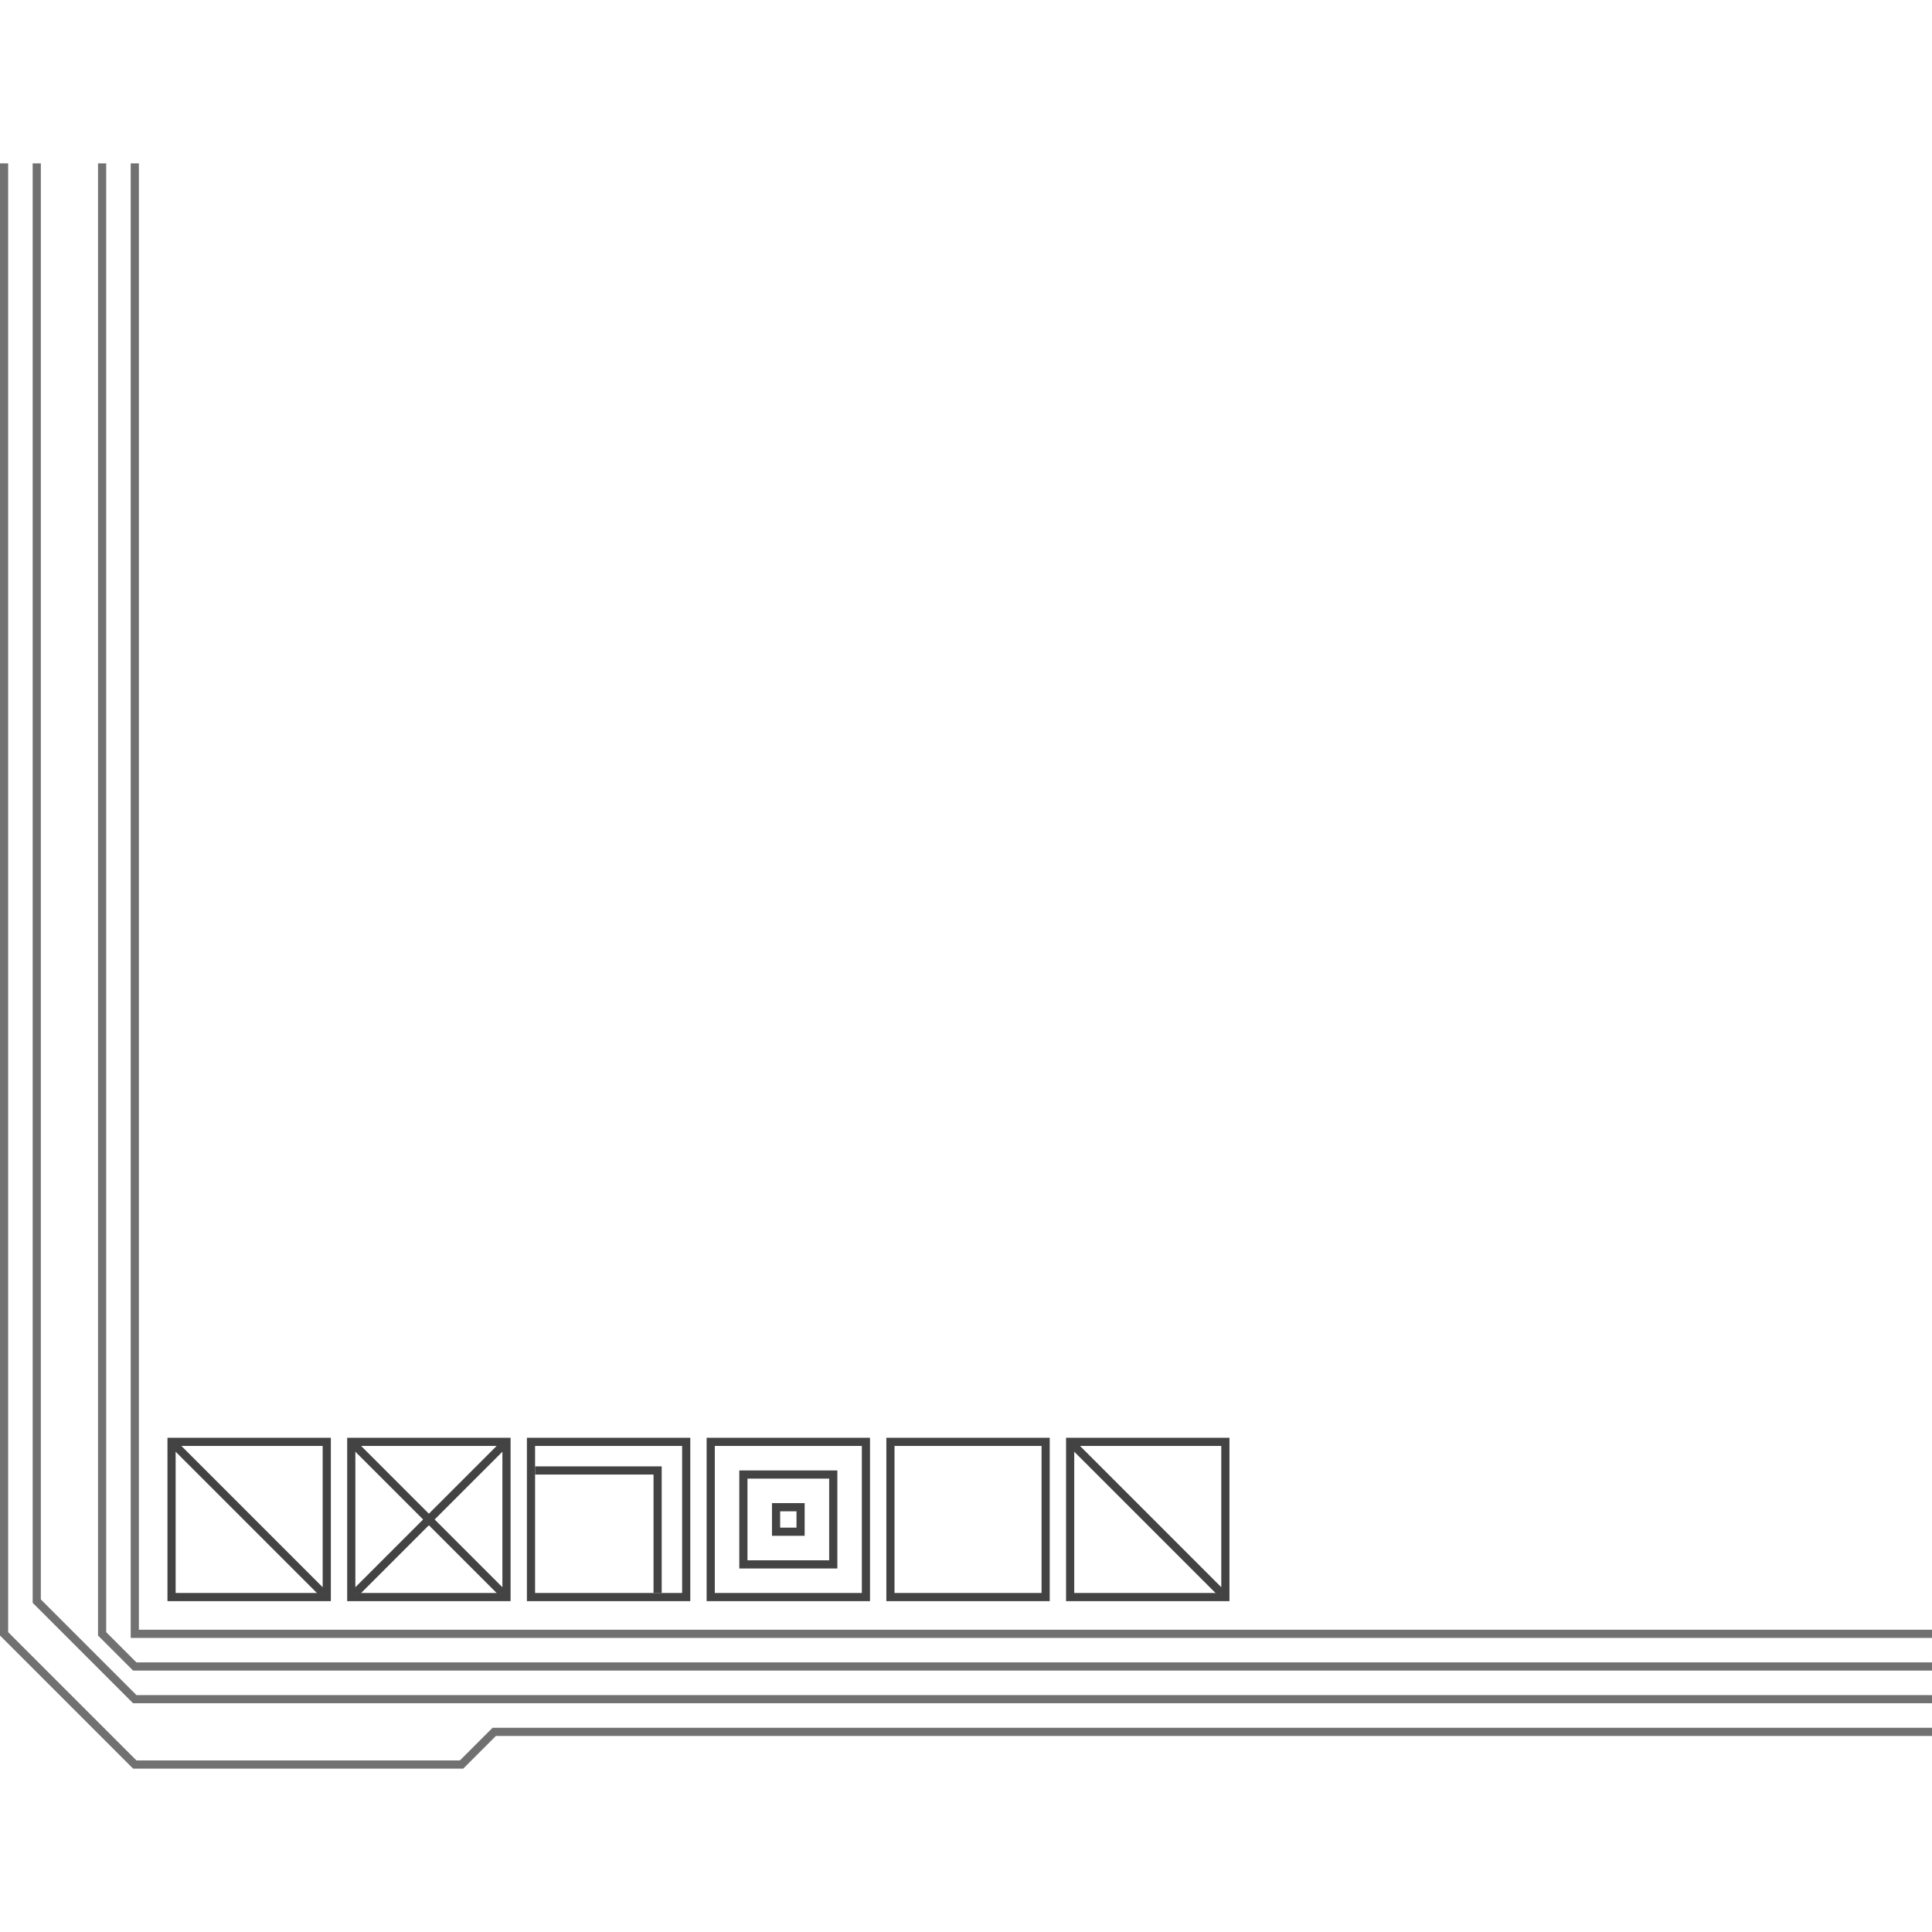 <?xml version="1.0" encoding="UTF-8" standalone="no"?><!DOCTYPE svg PUBLIC "-//W3C//DTD SVG 1.1//EN" "http://www.w3.org/Graphics/SVG/1.1/DTD/svg11.dtd"><svg width="100%" height="100%" viewBox="0 0 2000 2000" version="1.1" xmlns="http://www.w3.org/2000/svg" xmlns:xlink="http://www.w3.org/1999/xlink" xml:space="preserve" style="fill-rule:evenodd;clip-rule:evenodd;stroke-linejoin:round;stroke-miterlimit:1.5;"><g><g><path d="M342.495,1657.51l-169.133,0l0,-169.133l169.133,0l0,169.133Zm186.046,0l-169.133,0l0,-169.133l169.133,0l0,169.133Zm186.047,0l-169.133,0l0,-169.133l169.133,0l0,169.133Zm186.046,0l-169.133,0l0,-169.133l169.133,0l0,169.133Zm186.047,0l-169.133,0l0,-169.133l169.133,0l0,169.133Zm186.046,0l-169.133,0l0,-169.133l169.133,0l0,169.133Zm-1090.91,-160.676l0,152.219l152.22,0l0,-152.219l-152.22,0Zm186.047,0l0,152.219l152.22,0l0,-152.219l-152.22,0Zm186.046,0l0,152.219l152.22,0l0,-152.219l-152.22,0Zm186.047,0l0,152.219l152.22,0l0,-152.219l-152.22,0Zm186.046,0l0,152.219l152.22,0l0,-152.219l-152.22,0Zm186.047,0l0,152.219l152.22,0l0,-152.219l-152.22,0Z" style="fill:#434343;"/><path d="M866.808,1623.68l-101.48,0l0,-101.48l101.48,0l0,101.48Zm-93.024,-93.023l0,84.567l84.567,0l0,-84.567l-84.567,0Z" style="fill:#434343;"/><path d="M832.981,1589.86l-33.827,0l0,-33.827l33.827,0l0,33.827Zm-25.37,-25.37l0,16.913l16.913,0l0,-16.913l-16.913,0Z" style="fill:#434343;"/><path d="M334.038,1649.06l-152.22,-152.219" style="fill:none;stroke:#434343;stroke-width:8.46px;"/><path d="M367.865,1496.84l152.22,152.219" style="fill:none;stroke:#434343;stroke-width:8.46px;"/><path d="M520.085,1496.84l-152.22,152.219" style="fill:none;stroke:#434343;stroke-width:8.46px;"/><path d="M684.989,1649.06l-8.456,0l0,-122.621l-122.622,0l0,-8.457l131.078,0l0,131.078Z" style="fill:#434343;"/><path d="M1267.26,1646.06l-5.98,5.98l-152.22,-152.22l5.98,-5.98l152.22,152.22Z" style="fill:#434343;"/></g><g><path d="M143.763,1687.11l1856.24,0l0,8.457l-1864.69,0l0,-1526.43l8.456,0l0,1517.97Z" style="fill:#717171;"/><path d="M109.937,1689.58l31.35,31.35l1858.71,0l0,8.457l-1862.22,0l-36.303,-36.303l0,-1523.95l8.457,0l0,1520.45l0.014,0Z" style="fill:#717171;"/><path d="M42.283,1655.75l99.004,99.004l1858.71,0l0,8.457l-1862.22,0l-103.956,-103.956l0,-1490.13l8.457,0l0,1486.62l0.013,0Z" style="fill:#717171;"/><path d="M8.457,1689.58l132.83,132.83l334.762,0l33.827,-33.826l1490.12,0l0,8.456l-1486.62,0l-33.827,33.827l-341.77,0l-137.783,-137.783l0,-1523.95l8.457,0l0,1520.45Z" style="fill:#717171;"/></g></g></svg>